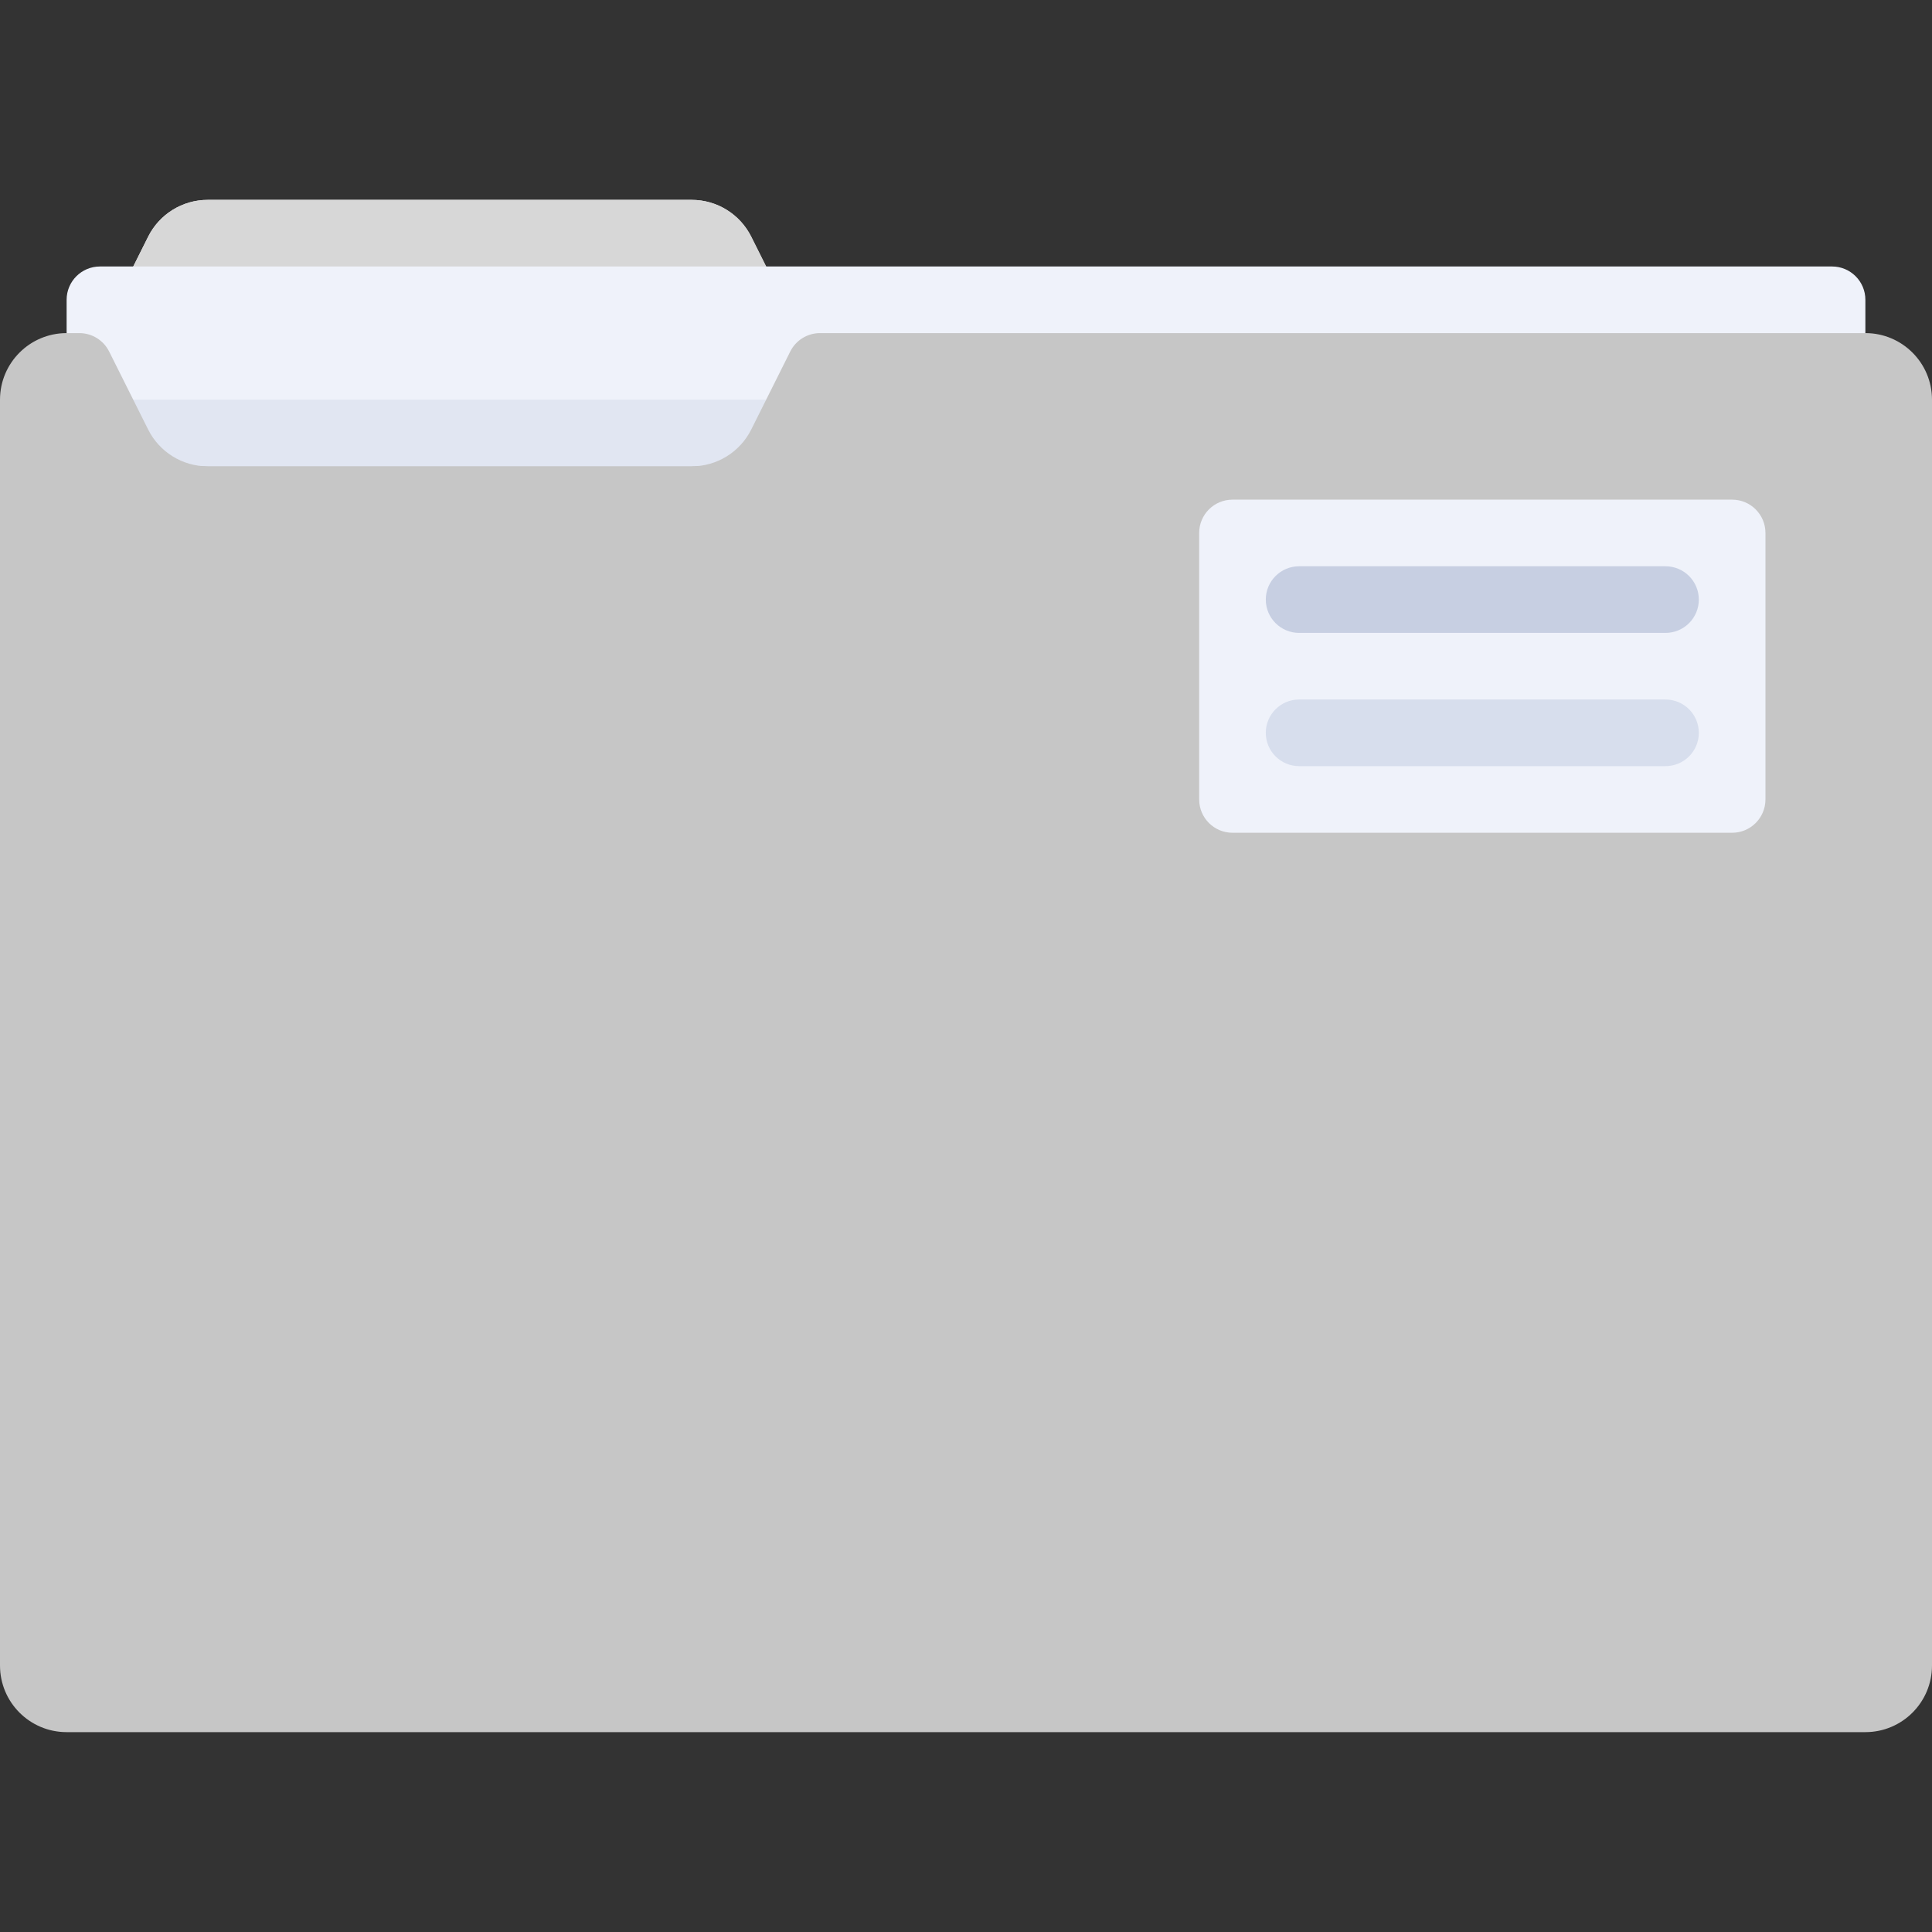 <svg width="512" height="512" viewBox="0 0 512 512" fill="none" xmlns="http://www.w3.org/2000/svg">
<rect x="0" y="0" width="512" height="512" fill="#333333" stroke="none"/>
<path d="M183.295 123.586H55.05C48.363 123.586 42.249 119.808 39.259 113.826L26.483 88.276L39.259 62.726C42.249 56.744 48.362 52.966 55.05 52.966H183.296C189.983 52.966 196.097 56.744 199.087 62.726L211.862 88.276L199.086 113.826C196.096 119.808 189.983 123.586 183.295 123.586Z" fill="#E8E8E8"/>
<path d="M183.295 123.586H55.05C48.363 123.586 42.249 119.808 39.259 113.826L26.483 88.276L39.259 62.726C42.249 56.744 48.362 52.966 55.05 52.966H183.296C189.983 52.966 196.097 56.744 199.087 62.726L211.862 88.276L199.086 113.826C196.096 119.808 189.983 123.586 183.295 123.586Z" fill="#D7D7D7"/>
<path d="M485.517 70.621H26.483C21.608 70.621 17.655 74.574 17.655 79.449V123.587H494.345V79.448C494.345 74.573 490.392 70.621 485.517 70.621Z" fill="#EFF2FA"/>
<path d="M494.345 105.931H17.655V123.586H494.345V105.931Z" fill="#E1E6F2"/>
<path d="M494.345 88.276H217.318C213.975 88.276 210.918 90.165 209.423 93.155L199.087 113.826C196.097 119.808 189.982 123.586 183.296 123.586H55.05C48.363 123.586 42.249 119.808 39.259 113.826L28.922 93.155C27.427 90.165 24.37 88.276 21.027 88.276H17.655C7.904 88.276 0 96.18 0 105.931V441.379C0 451.13 7.904 459.034 17.655 459.034H494.345C504.096 459.034 512 451.13 512 441.379V105.931C512 96.18 504.096 88.276 494.345 88.276Z" fill="#C6C6C6"/>
<path d="M485.517 441.379H26.483C21.608 441.379 17.655 437.426 17.655 432.551C17.655 427.676 21.608 423.723 26.483 423.723H485.517C490.392 423.723 494.345 427.676 494.345 432.551C494.345 437.427 490.392 441.379 485.517 441.379Z" fill="#C6C6C6"/>
<path d="M326.621 220.69H459.035C463.91 220.69 467.863 216.737 467.863 211.862V141.241C467.863 136.366 463.91 132.413 459.035 132.413H326.621C321.746 132.413 317.793 136.366 317.793 141.241V211.862C317.793 216.737 321.746 220.69 326.621 220.69Z" fill="#EFF2FA"/>
<path d="M441.379 167.724H344.276C339.401 167.724 335.448 163.771 335.448 158.896C335.448 154.021 339.401 150.068 344.276 150.068H441.379C446.254 150.068 450.207 154.021 450.207 158.896C450.207 163.772 446.254 167.724 441.379 167.724Z" fill="#C7CFE2"/>
<path d="M441.379 203.034H344.276C339.401 203.034 335.448 199.081 335.448 194.206C335.448 189.331 339.401 185.378 344.276 185.378H441.379C446.254 185.378 450.207 189.331 450.207 194.206C450.207 199.082 446.254 203.034 441.379 203.034Z" fill="#D7DEED"/>
</svg>

